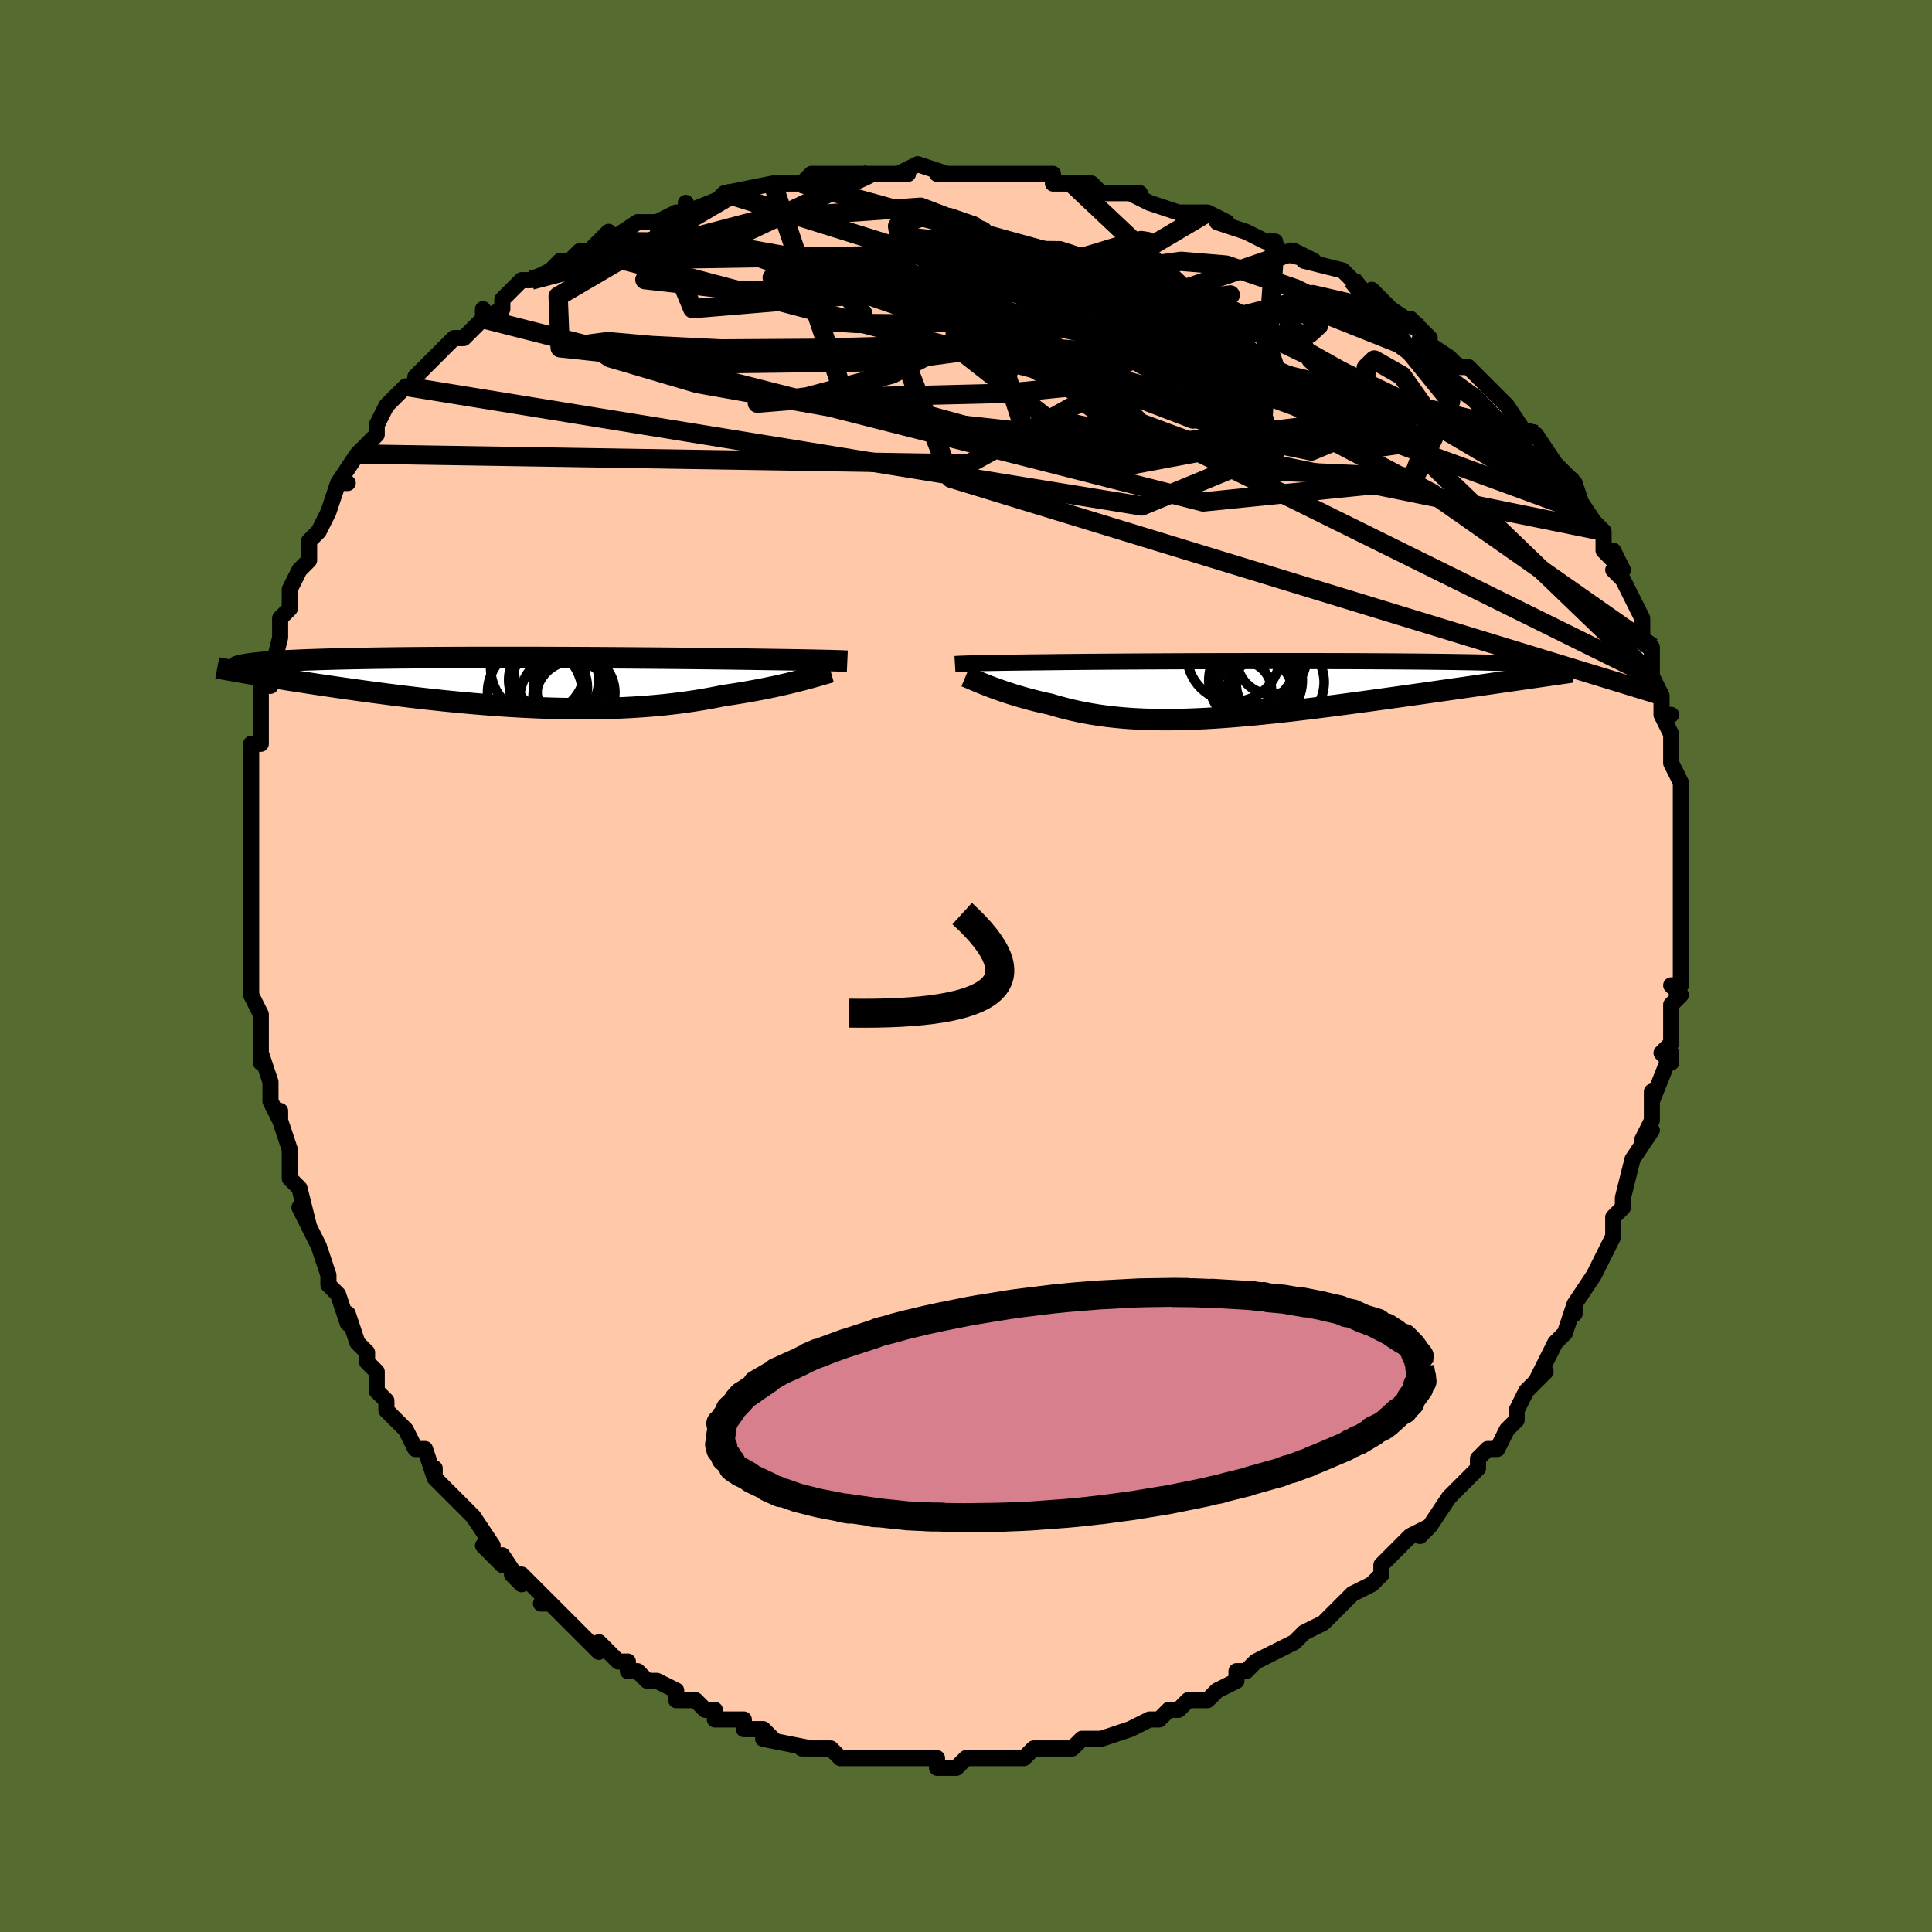 <svg viewBox="-100 -100 200 200" xmlns="http://www.w3.org/2000/svg" width="400" height="400" id="face-svg"><defs><clipPath id="leftEyeClipPath"><polyline points="32.022,-2.231,31.724,-2.238,31.403,-2.246,31.058,-2.254,30.687,-2.262,30.292,-2.27,29.87,-2.278,29.423,-2.286,28.95,-2.295,28.451,-2.303,27.926,-2.312,27.375,-2.321,26.798,-2.33,26.196,-2.339,25.568,-2.348,24.916,-2.357,24.329,-2.367,23.694,-2.376,23.014,-2.386,22.288,-2.396,21.517,-2.407,20.704,-2.417,19.849,-2.427,18.955,-2.438,18.023,-2.448,17.056,-2.458,16.056,-2.468,15.026,-2.478,13.968,-2.487,12.884,-2.496,11.778,-2.505,10.653,-2.513,9.51,-2.521,8.354,-2.528,7.186,-2.535,6.01,-2.541,4.828,-2.546,3.644,-2.55,2.46,-2.554,1.278,-2.557,0.102,-2.559,-1.067,-2.56,-2.226,-2.56,-3.372,-2.559,-4.504,-2.557,-5.619,-2.555,-6.716,-2.551,-7.792,-2.546,-8.846,-2.54,-9.877,-2.533,-10.883,-2.525,-11.863,-2.516,-12.815,-2.506,-13.74,-2.494,-14.635,-2.482,-15.502,-2.469,-16.338,-2.454,-17.144,-2.439,-17.92,-2.423,-18.666,-2.405,-19.382,-2.387,-20.069,-2.368,-20.727,-2.348,-21.356,-2.327,-21.959,-2.306,-22.535,-2.284,-23.086,-2.26,-23.612,-2.237,-24.112,-2.212,-24.588,-2.186,-25.039,-2.16,-25.465,-2.132,-25.867,-2.104,-26.246,-2.075,-26.602,-2.046,-26.935,-2.015,-27.245,-1.984,-27.534,-1.952,-27.801,-1.919,-28.047,-1.886,-27.577,-0.814,-27.129,-0.738,-26.666,-0.661,-26.19,-0.583,-25.7,-0.503,-25.197,-0.421,-24.679,-0.338,-24.148,-0.253,-23.604,-0.167,-23.045,-0.08,-22.474,0.008,-21.889,0.098,-21.291,0.189,-20.679,0.28,-20.055,0.373,-19.417,0.466,-18.763,0.561,-18.093,0.657,-17.407,0.754,-16.706,0.852,-15.989,0.951,-15.257,1.05,-14.511,1.148,-13.751,1.247,-12.976,1.346,-12.189,1.444,-11.388,1.54,-10.575,1.636,-9.751,1.73,-8.915,1.822,-8.069,1.912,-7.212,1.999,-6.347,2.083,-5.474,2.164,-4.593,2.241,-3.705,2.314,-2.811,2.383,-1.912,2.447,-1.009,2.506,-0.102,2.559,0.807,2.606,1.718,2.647,2.63,2.682,3.541,2.71,4.452,2.731,5.36,2.744,6.266,2.749,7.167,2.747,8.064,2.736,8.955,2.717,9.84,2.69,10.717,2.653,11.586,2.608,12.445,2.554,13.295,2.491,14.133,2.419,14.96,2.339,15.775,2.249,16.576,2.151,17.363,2.044,18.135,1.929,18.892,1.807,19.633,1.676,20.357,1.539,21.064,1.395,21.705,1.301,22.334,1.204,22.951,1.104,23.554,1.001,24.145,0.895,24.721,0.788,25.283,0.678,25.83,0.568,26.361,0.456,26.875,0.343,27.373,0.23,27.853,0.118,28.315,0.006,28.757,-0.104,29.181,-0.213"></polyline></clipPath><clipPath id="rightEyeClipPath"><polyline points="-29.769,-2.685,-29.465,-2.692,-29.135,-2.7,-28.778,-2.707,-28.394,-2.715,-27.982,-2.722,-27.543,-2.73,-27.075,-2.737,-26.579,-2.745,-26.054,-2.752,-25.501,-2.759,-24.919,-2.766,-24.309,-2.774,-23.671,-2.781,-23.006,-2.788,-22.314,-2.795,-21.703,-2.803,-21.04,-2.811,-20.325,-2.819,-19.559,-2.826,-18.744,-2.834,-17.881,-2.842,-16.972,-2.849,-16.019,-2.856,-15.026,-2.863,-13.994,-2.87,-12.926,-2.876,-11.825,-2.883,-10.695,-2.888,-9.538,-2.894,-8.358,-2.899,-7.158,-2.903,-5.941,-2.907,-4.71,-2.911,-3.47,-2.914,-2.222,-2.916,-0.971,-2.918,0.281,-2.92,1.53,-2.92,2.773,-2.921,4.008,-2.92,5.232,-2.919,6.441,-2.917,7.635,-2.914,8.809,-2.911,9.962,-2.907,11.091,-2.902,12.196,-2.896,13.273,-2.89,14.322,-2.882,15.341,-2.874,16.328,-2.866,17.283,-2.856,18.206,-2.846,19.094,-2.835,19.948,-2.823,20.768,-2.81,21.553,-2.797,22.303,-2.783,23.02,-2.768,23.702,-2.752,24.352,-2.736,24.97,-2.719,25.557,-2.702,26.115,-2.684,26.644,-2.665,27.146,-2.646,27.619,-2.626,28.064,-2.605,28.482,-2.583,28.872,-2.561,29.236,-2.538,29.574,-2.515,29.887,-2.49,30.174,-2.465,30.438,-2.44,30.677,-2.413,30.893,-2.387,31.087,-2.359,31.259,-2.331,26.908,-1.019,26.301,-0.932,25.68,-0.842,25.046,-0.751,24.398,-0.658,23.738,-0.563,23.065,-0.466,22.38,-0.368,21.683,-0.268,20.975,-0.167,20.255,-0.064,19.525,0.041,18.784,0.147,18.034,0.254,17.275,0.362,16.504,0.471,15.72,0.582,14.922,0.694,14.113,0.807,13.292,0.922,12.461,1.037,11.621,1.153,10.773,1.268,9.917,1.384,9.054,1.499,8.187,1.614,7.314,1.727,6.438,1.839,5.56,1.949,4.68,2.057,3.8,2.162,2.919,2.264,2.04,2.363,1.163,2.458,0.289,2.548,-0.581,2.634,-1.447,2.714,-2.307,2.789,-3.161,2.858,-4.008,2.92,-4.848,2.975,-5.68,3.024,-6.503,3.064,-7.317,3.097,-8.121,3.121,-8.915,3.136,-9.699,3.142,-10.471,3.139,-11.233,3.126,-11.983,3.104,-12.721,3.071,-13.447,3.028,-14.161,2.975,-14.863,2.911,-15.552,2.837,-16.23,2.753,-16.894,2.658,-17.547,2.552,-18.187,2.437,-18.815,2.311,-19.431,2.176,-20.034,2.031,-20.625,1.878,-21.204,1.717,-21.771,1.547,-22.278,1.437,-22.774,1.323,-23.26,1.205,-23.735,1.084,-24.2,0.96,-24.653,0.833,-25.094,0.704,-25.524,0.574,-25.941,0.442,-26.346,0.31,-26.738,0.177,-27.116,0.045,-27.48,-0.086,-27.829,-0.216,-28.163,-0.344"></polyline></clipPath><filter id="fuzzy"><feTurbulence id="turbulence" baseFrequency="0.05" numOctaves="3" type="noise" result="noise"></feTurbulence><feDisplacementMap in="SourceGraphic" in2="noise" scale="2"></feDisplacementMap></filter><linearGradient id="rainbowGradient" x1="0%" y1="0%" x2="100%" y2="0%"><stop offset="0%" style="stop-color: rgb(145, 85, 61);  stop-opacity: 1"></stop><stop offset="50%" style="stop-color: rgb(44, 34, 43);  stop-opacity: 1"></stop><stop offset="100%" style="stop-color: rgb(64, 224, 208);  stop-opacity: 1"></stop></linearGradient></defs><title>That&#39;s an ugly face</title><desc>CREATED BY XUAN TANG, MORE INFO AT TXSTC55.GITHUB.IO</desc><rect x="-100" y="-100" width="100%" height="100%" opacity="1" fill="rgb(85, 107, 47)"></rect><polyline id="faceContour" points="74,0,74,2,73,2,74,3,73,4,73,7,73,8,72,9,73,10,73,9,71,14,71,13,71,16,71,16,70,18,71,17,69,20,69,20,68,24,68,24,68,25,67,26,67,26,67,28,66,30,65,32,65,32,65,32,63,35,63,36,63,35,62,38,62,38,61,39,61,39,59,43,60,42,58,44,57,46,57,46,57,47,56,48,55,50,54,50,53,51,53,52,53,52,51,54,51,54,50,55,48,58,47,59,48,58,46,59,46,59,43,62,43,62,43,63,43,63,42,64,40,65,39,66,39,66,37,68,37,68,35,69,35,69,34,70,32,71,32,71,32,71,30,72,29,73,28,73,28,74,26,75,25,76,25,76,23,76,22,77,21,77,20,78,19,78,17,79,17,79,17,79,14,80,14,80,12,80,12,80,11,81,9,81,8,81,7,81,6,82,5,82,5,82,4,82,2,82,1,82,0,82,-1,83,-3,83,-3,82,-4,82,-5,82,-6,82,-7,82,-8,82,-10,82,-11,82,-11,82,-13,82,-14,81,-15,81,-16,81,-17,81,-16,81,-21,80,-20,80,-20,80,-21,79,-23,79,-23,78,-26,78,-26,77,-27,77,-28,76,-29,76,-30,76,-30,75,-32,74,-33,74,-34,73,-35,73,-35,72,-36,72,-38,70,-38,71,-40,69,-40,69,-41,68,-41,68,-43,66,-44,66,-43,66,-46,63,-47,63,-46,64,-48,61,-48,62,-50,60,-49,60,-51,57,-52,56,-53,55,-54,54,-55,53,-55,52,-55,53,-56,50,-57,50,-58,48,-59,47,-60,46,-60,45,-61,44,-61,42,-62,41,-62,40,-63,39,-64,36,-64,37,-65,34,-65,34,-65,34,-66,33,-66,32,-67,29,-68,27,-69,25,-68,27,-69,23,-70,22,-70,22,-70,20,-70,19,-71,16,-71,15,-71,16,-72,14,-72,12,-73,9,-73,10,-73,8,-73,6,-73,5,-74,3,-74,1,-74,1,-74,1,-74,-1,-74,-3,-74,-6,-74,-6,-74,-8,-74,-10,-74,-9,-74,-11,-74,-12,-74,-14,-74,-15,-74,-17,-74,-16,-74,-17,-74,-21,-74,-23,-73,-23,-73,-24,-73,-26,-73,-27,-73,-29,-72,-29,-72,-30,-72,-30,-71,-34,-71,-34,-71,-36,-70,-37,-70,-38,-70,-39,-69,-41,-68,-42,-68,-44,-67,-45,-67,-45,-67,-45,-66,-47,-65,-50,-64,-50,-65,-50,-63,-53,-63,-53,-63,-53,-62,-54,-61,-55,-61,-56,-60,-58,-58,-60,-57,-60,-57,-61,-57,-61,-56,-62,-56,-62,-54,-64,-53,-65,-52,-65,-50,-67,-50,-68,-50,-67,-48,-68,-48,-69,-47,-70,-46,-71,-45,-71,-43,-72,-42,-73,-41,-73,-40,-74,-39,-74,-37,-76,-37,-75,-37,-75,-34,-77,-32,-77,-32,-77,-30,-78,-29,-78,-29,-79,-29,-78,-24,-80,-26,-79,-25,-80,-20,-81,-20,-81,-19,-81,-19,-81,-18,-81,-17,-81,-16,-82,-13,-82,-11,-82,-10,-82,-10,-82,-6,-82,-8,-82,-7,-82,-5,-83,-2,-82,-3,-82,0,-82,2,-82,5,-82,3,-82,7,-82,8,-82,9,-82,9,-81,11,-81,11,-81,13,-81,14,-80,18,-80,17,-80,19,-79,19,-79,22,-78,23,-78,25,-78,27,-77,26,-77,29,-76,29,-76,31,-75,31,-75,32,-75,32,-74,36,-73,34,-74,35,-73,39,-72,40,-71,41,-70,43,-69,42,-69,42,-70,44,-68,47,-66,46,-67,48,-65,47,-65,50,-63,51,-62,51,-62,52,-62,52,-62,53,-61,54,-60,56,-58,56,-58,58,-55,59,-55,59,-55,59,-55,61,-52,61,-52,62,-51,63,-50,64,-47,63,-49,65,-46,64,-47,66,-45,66,-43,67,-42,67,-43,68,-41,67,-41,68,-40,70,-36,70,-35,70,-34,71,-33,71,-33,71,-32,71,-30,72,-28,72,-28,72,-26,73,-26,72,-26,73,-24,73,-23,73,-21,74,-19,74,-17,74,-18,74,-17,74,-16,74,-13,74,-13,74,-12,74,-11,74,-8,74,-7,74,-7,74,-5,74,-4,74,-2,74,-2,74,0,74,2" fill="#ffc9a9" stroke="black" stroke-width="1.667" stroke-linejoin="round" filter="url(#fuzzy)"></polyline><g transform="translate(30.499 -28.647)"><polyline id="rightCountour" points="-29.769,-2.685,-29.465,-2.692,-29.135,-2.7,-28.778,-2.707,-28.394,-2.715,-27.982,-2.722,-27.543,-2.73,-27.075,-2.737,-26.579,-2.745,-26.054,-2.752,-25.501,-2.759,-24.919,-2.766,-24.309,-2.774,-23.671,-2.781,-23.006,-2.788,-22.314,-2.795,-21.703,-2.803,-21.04,-2.811,-20.325,-2.819,-19.559,-2.826,-18.744,-2.834,-17.881,-2.842,-16.972,-2.849,-16.019,-2.856,-15.026,-2.863,-13.994,-2.87,-12.926,-2.876,-11.825,-2.883,-10.695,-2.888,-9.538,-2.894,-8.358,-2.899,-7.158,-2.903,-5.941,-2.907,-4.71,-2.911,-3.47,-2.914,-2.222,-2.916,-0.971,-2.918,0.281,-2.92,1.53,-2.92,2.773,-2.921,4.008,-2.92,5.232,-2.919,6.441,-2.917,7.635,-2.914,8.809,-2.911,9.962,-2.907,11.091,-2.902,12.196,-2.896,13.273,-2.89,14.322,-2.882,15.341,-2.874,16.328,-2.866,17.283,-2.856,18.206,-2.846,19.094,-2.835,19.948,-2.823,20.768,-2.81,21.553,-2.797,22.303,-2.783,23.02,-2.768,23.702,-2.752,24.352,-2.736,24.97,-2.719,25.557,-2.702,26.115,-2.684,26.644,-2.665,27.146,-2.646,27.619,-2.626,28.064,-2.605,28.482,-2.583,28.872,-2.561,29.236,-2.538,29.574,-2.515,29.887,-2.49,30.174,-2.465,30.438,-2.44,30.677,-2.413,30.893,-2.387,31.087,-2.359,31.259,-2.331,26.908,-1.019,26.301,-0.932,25.68,-0.842,25.046,-0.751,24.398,-0.658,23.738,-0.563,23.065,-0.466,22.38,-0.368,21.683,-0.268,20.975,-0.167,20.255,-0.064,19.525,0.041,18.784,0.147,18.034,0.254,17.275,0.362,16.504,0.471,15.72,0.582,14.922,0.694,14.113,0.807,13.292,0.922,12.461,1.037,11.621,1.153,10.773,1.268,9.917,1.384,9.054,1.499,8.187,1.614,7.314,1.727,6.438,1.839,5.56,1.949,4.68,2.057,3.8,2.162,2.919,2.264,2.04,2.363,1.163,2.458,0.289,2.548,-0.581,2.634,-1.447,2.714,-2.307,2.789,-3.161,2.858,-4.008,2.92,-4.848,2.975,-5.68,3.024,-6.503,3.064,-7.317,3.097,-8.121,3.121,-8.915,3.136,-9.699,3.142,-10.471,3.139,-11.233,3.126,-11.983,3.104,-12.721,3.071,-13.447,3.028,-14.161,2.975,-14.863,2.911,-15.552,2.837,-16.23,2.753,-16.894,2.658,-17.547,2.552,-18.187,2.437,-18.815,2.311,-19.431,2.176,-20.034,2.031,-20.625,1.878,-21.204,1.717,-21.771,1.547,-22.278,1.437,-22.774,1.323,-23.26,1.205,-23.735,1.084,-24.2,0.96,-24.653,0.833,-25.094,0.704,-25.524,0.574,-25.941,0.442,-26.346,0.31,-26.738,0.177,-27.116,0.045,-27.48,-0.086,-27.829,-0.216,-28.163,-0.344" fill="white" stroke="white" stroke-width="0" stroke-linejoin="round" filter="url(#fuzzy)"></polyline></g><g transform="translate(-46.169 -29.387)"><polyline id="leftCountour" points="32.022,-2.231,31.724,-2.238,31.403,-2.246,31.058,-2.254,30.687,-2.262,30.292,-2.27,29.87,-2.278,29.423,-2.286,28.95,-2.295,28.451,-2.303,27.926,-2.312,27.375,-2.321,26.798,-2.33,26.196,-2.339,25.568,-2.348,24.916,-2.357,24.329,-2.367,23.694,-2.376,23.014,-2.386,22.288,-2.396,21.517,-2.407,20.704,-2.417,19.849,-2.427,18.955,-2.438,18.023,-2.448,17.056,-2.458,16.056,-2.468,15.026,-2.478,13.968,-2.487,12.884,-2.496,11.778,-2.505,10.653,-2.513,9.51,-2.521,8.354,-2.528,7.186,-2.535,6.01,-2.541,4.828,-2.546,3.644,-2.55,2.46,-2.554,1.278,-2.557,0.102,-2.559,-1.067,-2.56,-2.226,-2.56,-3.372,-2.559,-4.504,-2.557,-5.619,-2.555,-6.716,-2.551,-7.792,-2.546,-8.846,-2.54,-9.877,-2.533,-10.883,-2.525,-11.863,-2.516,-12.815,-2.506,-13.74,-2.494,-14.635,-2.482,-15.502,-2.469,-16.338,-2.454,-17.144,-2.439,-17.92,-2.423,-18.666,-2.405,-19.382,-2.387,-20.069,-2.368,-20.727,-2.348,-21.356,-2.327,-21.959,-2.306,-22.535,-2.284,-23.086,-2.26,-23.612,-2.237,-24.112,-2.212,-24.588,-2.186,-25.039,-2.16,-25.465,-2.132,-25.867,-2.104,-26.246,-2.075,-26.602,-2.046,-26.935,-2.015,-27.245,-1.984,-27.534,-1.952,-27.801,-1.919,-28.047,-1.886,-27.577,-0.814,-27.129,-0.738,-26.666,-0.661,-26.19,-0.583,-25.7,-0.503,-25.197,-0.421,-24.679,-0.338,-24.148,-0.253,-23.604,-0.167,-23.045,-0.08,-22.474,0.008,-21.889,0.098,-21.291,0.189,-20.679,0.28,-20.055,0.373,-19.417,0.466,-18.763,0.561,-18.093,0.657,-17.407,0.754,-16.706,0.852,-15.989,0.951,-15.257,1.05,-14.511,1.148,-13.751,1.247,-12.976,1.346,-12.189,1.444,-11.388,1.54,-10.575,1.636,-9.751,1.73,-8.915,1.822,-8.069,1.912,-7.212,1.999,-6.347,2.083,-5.474,2.164,-4.593,2.241,-3.705,2.314,-2.811,2.383,-1.912,2.447,-1.009,2.506,-0.102,2.559,0.807,2.606,1.718,2.647,2.63,2.682,3.541,2.71,4.452,2.731,5.36,2.744,6.266,2.749,7.167,2.747,8.064,2.736,8.955,2.717,9.84,2.69,10.717,2.653,11.586,2.608,12.445,2.554,13.295,2.491,14.133,2.419,14.96,2.339,15.775,2.249,16.576,2.151,17.363,2.044,18.135,1.929,18.892,1.807,19.633,1.676,20.357,1.539,21.064,1.395,21.705,1.301,22.334,1.204,22.951,1.104,23.554,1.001,24.145,0.895,24.721,0.788,25.283,0.678,25.83,0.568,26.361,0.456,26.875,0.343,27.373,0.23,27.853,0.118,28.315,0.006,28.757,-0.104,29.181,-0.213" fill="white" stroke="white" stroke-width="0" stroke-linejoin="round" filter="url(#fuzzy)"></polyline></g><g transform="translate(30.499 -28.647)"><polyline id="rightUpper" points="-31.644,-2.612,-31.529,-2.619,-31.404,-2.626,-31.265,-2.633,-31.11,-2.641,-30.938,-2.648,-30.748,-2.655,-30.537,-2.662,-30.304,-2.67,-30.049,-2.677,-29.769,-2.685,-29.465,-2.692,-29.135,-2.7,-28.778,-2.707,-28.394,-2.715,-27.982,-2.722,-27.543,-2.73,-27.075,-2.737,-26.579,-2.745,-26.054,-2.752,-25.501,-2.759,-24.919,-2.766,-24.309,-2.774,-23.671,-2.781,-23.006,-2.788,-22.314,-2.795,-21.703,-2.803,-21.04,-2.811,-20.325,-2.819,-19.559,-2.826,-18.744,-2.834,-17.881,-2.842,-16.972,-2.849,-16.019,-2.856,-15.026,-2.863,-13.994,-2.87,-12.926,-2.876,-11.825,-2.883,-10.695,-2.888,-9.538,-2.894,-8.358,-2.899,-7.158,-2.903,-5.941,-2.907,-4.71,-2.911,-3.47,-2.914,-2.222,-2.916,-0.971,-2.918,0.281,-2.92,1.53,-2.92,2.773,-2.921,4.008,-2.92,5.232,-2.919,6.441,-2.917,7.635,-2.914,8.809,-2.911,9.962,-2.907,11.091,-2.902,12.196,-2.896,13.273,-2.89,14.322,-2.882,15.341,-2.874,16.328,-2.866,17.283,-2.856,18.206,-2.846,19.094,-2.835,19.948,-2.823,20.768,-2.81,21.553,-2.797,22.303,-2.783,23.02,-2.768,23.702,-2.752,24.352,-2.736,24.97,-2.719,25.557,-2.702,26.115,-2.684,26.644,-2.665,27.146,-2.646,27.619,-2.626,28.064,-2.605,28.482,-2.583,28.872,-2.561,29.236,-2.538,29.574,-2.515,29.887,-2.49,30.174,-2.465,30.438,-2.44,30.677,-2.413,30.893,-2.387,31.087,-2.359,31.259,-2.331,31.409,-2.302,31.539,-2.273,31.649,-2.243,31.74,-2.212,31.812,-2.181,31.866,-2.15,31.902,-2.117,31.922,-2.085,31.925,-2.052,31.913,-2.018" fill="none" stroke="black" stroke-width="1.667" stroke-linejoin="round" filter="url(#fuzzy)"></polyline><polyline id="rightLower" points="-30.543,-1.333,-30.394,-1.271,-30.224,-1.198,-30.032,-1.115,-29.821,-1.024,-29.589,-0.925,-29.339,-0.819,-29.071,-0.707,-28.785,-0.59,-28.482,-0.469,-28.163,-0.344,-27.829,-0.216,-27.48,-0.086,-27.116,0.045,-26.738,0.177,-26.346,0.31,-25.941,0.442,-25.524,0.574,-25.094,0.704,-24.653,0.833,-24.2,0.96,-23.735,1.084,-23.26,1.205,-22.774,1.323,-22.278,1.437,-21.771,1.547,-21.204,1.717,-20.625,1.878,-20.034,2.031,-19.431,2.176,-18.815,2.311,-18.187,2.437,-17.547,2.552,-16.894,2.658,-16.23,2.753,-15.552,2.837,-14.863,2.911,-14.161,2.975,-13.447,3.028,-12.721,3.071,-11.983,3.104,-11.233,3.126,-10.471,3.139,-9.699,3.142,-8.915,3.136,-8.121,3.121,-7.317,3.097,-6.503,3.064,-5.68,3.024,-4.848,2.975,-4.008,2.92,-3.161,2.858,-2.307,2.789,-1.447,2.714,-0.581,2.634,0.289,2.548,1.163,2.458,2.04,2.363,2.919,2.264,3.8,2.162,4.68,2.057,5.56,1.949,6.438,1.839,7.314,1.727,8.187,1.614,9.054,1.499,9.917,1.384,10.773,1.268,11.621,1.153,12.461,1.037,13.292,0.922,14.113,0.807,14.922,0.694,15.72,0.582,16.504,0.471,17.275,0.362,18.034,0.254,18.784,0.147,19.525,0.041,20.255,-0.064,20.975,-0.167,21.683,-0.268,22.38,-0.368,23.065,-0.466,23.738,-0.563,24.398,-0.658,25.046,-0.751,25.68,-0.842,26.301,-0.932,26.908,-1.019,27.501,-1.104,28.08,-1.188,28.645,-1.269,29.197,-1.349,29.734,-1.426,30.257,-1.502,30.766,-1.575,31.261,-1.647,31.743,-1.717,32.212,-1.785" fill="none" stroke="black" stroke-width="2.222" stroke-linejoin="round" filter="url(#fuzzy)"></polyline><!--[--><circle r="3.019" cx="-1.896" cy="0.102" stroke="black" fill="none" stroke-width="1" filter="url(#fuzzy)" clip-path="url(#rightEyeClipPath)"></circle><circle r="4.559" cx="2.02" cy="-0.735" stroke="black" fill="none" stroke-width="1" filter="url(#fuzzy)" clip-path="url(#rightEyeClipPath)"></circle><circle r="4.187" cx="-0.429" cy="0.541" stroke="black" fill="none" stroke-width="1" filter="url(#fuzzy)" clip-path="url(#rightEyeClipPath)"></circle><circle r="3.634" cx="0.363" cy="0.35" stroke="black" fill="none" stroke-width="1" filter="url(#fuzzy)" clip-path="url(#rightEyeClipPath)"></circle><circle r="4.838" cx="-0.523" cy="-0.926" stroke="black" fill="none" stroke-width="1" filter="url(#fuzzy)" clip-path="url(#rightEyeClipPath)"></circle><circle r="3.584" cx="1.126" cy="-3.08" stroke="black" fill="none" stroke-width="1" filter="url(#fuzzy)" clip-path="url(#rightEyeClipPath)"></circle><circle r="4.361" cx="-0.805" cy="-2.782" stroke="black" fill="none" stroke-width="1" filter="url(#fuzzy)" clip-path="url(#rightEyeClipPath)"></circle><circle r="4.191" cx="-1.109" cy="-0.957" stroke="black" fill="none" stroke-width="1" filter="url(#fuzzy)" clip-path="url(#rightEyeClipPath)"></circle><circle r="4.829" cx="-2.794" cy="-3.555" stroke="black" fill="none" stroke-width="1" filter="url(#fuzzy)" clip-path="url(#rightEyeClipPath)"></circle><circle r="3.424" cx="-0.094" cy="0.313" stroke="black" fill="none" stroke-width="1" filter="url(#fuzzy)" clip-path="url(#rightEyeClipPath)"></circle><!--]--></g><g transform="translate(-46.169 -29.387)"><polyline id="leftUpper" points="33.883,-2.167,33.769,-2.172,33.643,-2.178,33.504,-2.184,33.349,-2.19,33.177,-2.196,32.987,-2.203,32.777,-2.21,32.547,-2.216,32.296,-2.224,32.022,-2.231,31.724,-2.238,31.403,-2.246,31.058,-2.254,30.687,-2.262,30.292,-2.27,29.87,-2.278,29.423,-2.286,28.95,-2.295,28.451,-2.303,27.926,-2.312,27.375,-2.321,26.798,-2.33,26.196,-2.339,25.568,-2.348,24.916,-2.357,24.329,-2.367,23.694,-2.376,23.014,-2.386,22.288,-2.396,21.517,-2.407,20.704,-2.417,19.849,-2.427,18.955,-2.438,18.023,-2.448,17.056,-2.458,16.056,-2.468,15.026,-2.478,13.968,-2.487,12.884,-2.496,11.778,-2.505,10.653,-2.513,9.51,-2.521,8.354,-2.528,7.186,-2.535,6.01,-2.541,4.828,-2.546,3.644,-2.55,2.46,-2.554,1.278,-2.557,0.102,-2.559,-1.067,-2.56,-2.226,-2.56,-3.372,-2.559,-4.504,-2.557,-5.619,-2.555,-6.716,-2.551,-7.792,-2.546,-8.846,-2.54,-9.877,-2.533,-10.883,-2.525,-11.863,-2.516,-12.815,-2.506,-13.74,-2.494,-14.635,-2.482,-15.502,-2.469,-16.338,-2.454,-17.144,-2.439,-17.92,-2.423,-18.666,-2.405,-19.382,-2.387,-20.069,-2.368,-20.727,-2.348,-21.356,-2.327,-21.959,-2.306,-22.535,-2.284,-23.086,-2.26,-23.612,-2.237,-24.112,-2.212,-24.588,-2.186,-25.039,-2.16,-25.465,-2.132,-25.867,-2.104,-26.246,-2.075,-26.602,-2.046,-26.935,-2.015,-27.245,-1.984,-27.534,-1.952,-27.801,-1.919,-28.047,-1.886,-28.273,-1.852,-28.479,-1.817,-28.666,-1.781,-28.834,-1.745,-28.984,-1.709,-29.116,-1.672,-29.231,-1.634,-29.329,-1.595,-29.411,-1.557,-29.477,-1.517" fill="none" stroke="black" stroke-width="2.222" stroke-linejoin="round" filter="url(#fuzzy)"></polyline><polyline id="leftLower" points="32.181,-1.054,31.993,-1.001,31.778,-0.939,31.537,-0.868,31.27,-0.791,30.979,-0.706,30.664,-0.616,30.326,-0.521,29.966,-0.422,29.584,-0.319,29.181,-0.213,28.757,-0.104,28.315,0.006,27.853,0.118,27.373,0.23,26.875,0.343,26.361,0.456,25.83,0.568,25.283,0.678,24.721,0.788,24.145,0.895,23.554,1.001,22.951,1.104,22.334,1.204,21.705,1.301,21.064,1.395,20.357,1.539,19.633,1.676,18.892,1.807,18.135,1.929,17.363,2.044,16.576,2.151,15.775,2.249,14.96,2.339,14.133,2.419,13.295,2.491,12.445,2.554,11.586,2.608,10.717,2.653,9.84,2.69,8.955,2.717,8.064,2.736,7.167,2.747,6.266,2.749,5.36,2.744,4.452,2.731,3.541,2.71,2.63,2.682,1.718,2.647,0.807,2.606,-0.102,2.559,-1.009,2.506,-1.912,2.447,-2.811,2.383,-3.705,2.314,-4.593,2.241,-5.474,2.164,-6.347,2.083,-7.212,1.999,-8.069,1.912,-8.915,1.822,-9.751,1.73,-10.575,1.636,-11.388,1.54,-12.189,1.444,-12.976,1.346,-13.751,1.247,-14.511,1.148,-15.257,1.05,-15.989,0.951,-16.706,0.852,-17.407,0.754,-18.093,0.657,-18.763,0.561,-19.417,0.466,-20.055,0.373,-20.679,0.28,-21.291,0.189,-21.889,0.098,-22.474,0.008,-23.045,-0.08,-23.604,-0.167,-24.148,-0.253,-24.679,-0.338,-25.197,-0.421,-25.7,-0.503,-26.19,-0.583,-26.666,-0.661,-27.129,-0.738,-27.577,-0.814,-28.012,-0.887,-28.434,-0.959,-28.842,-1.03,-29.237,-1.099,-29.618,-1.166,-29.987,-1.231,-30.343,-1.295,-30.686,-1.358,-31.017,-1.418,-31.337,-1.478" fill="none" stroke="black" stroke-width="2.222" stroke-linejoin="round" filter="url(#fuzzy)"></polyline><!--[--><circle r="4.899" cx="1.859" cy="-1.472" stroke="black" fill="none" stroke-width="1" filter="url(#fuzzy)" clip-path="url(#leftEyeClipPath)"></circle><circle r="4.662" cx="3.493" cy="-0.229" stroke="black" fill="none" stroke-width="1" filter="url(#fuzzy)" clip-path="url(#leftEyeClipPath)"></circle><circle r="3.693" cx="5.11" cy="-0.116" stroke="black" fill="none" stroke-width="1" filter="url(#fuzzy)" clip-path="url(#leftEyeClipPath)"></circle><circle r="4.816" cx="4.239" cy="-1.081" stroke="black" fill="none" stroke-width="1" filter="url(#fuzzy)" clip-path="url(#leftEyeClipPath)"></circle><circle r="4.025" cx="5.796" cy="1.073" stroke="black" fill="none" stroke-width="1" filter="url(#fuzzy)" clip-path="url(#leftEyeClipPath)"></circle><circle r="4.901" cx="1.543" cy="1.082" stroke="black" fill="none" stroke-width="1" filter="url(#fuzzy)" clip-path="url(#leftEyeClipPath)"></circle><circle r="4.202" cx="5.546" cy="1.639" stroke="black" fill="none" stroke-width="1" filter="url(#fuzzy)" clip-path="url(#leftEyeClipPath)"></circle><circle r="4.022" cx="2.954" cy="0.537" stroke="black" fill="none" stroke-width="1" filter="url(#fuzzy)" clip-path="url(#leftEyeClipPath)"></circle><circle r="3.894" cx="5.515" cy="1.711" stroke="black" fill="none" stroke-width="1" filter="url(#fuzzy)" clip-path="url(#leftEyeClipPath)"></circle><circle r="4.836" cx="4.794" cy="1.788" stroke="black" fill="none" stroke-width="1" filter="url(#fuzzy)" clip-path="url(#leftEyeClipPath)"></circle><!--]--></g><g id="hairs"><!--[--><polyline points="-24,-80,-42.22,-69.327,-42.012,-63.992,-26.528,-62.331,-8.021,-62.568,3.356,-64.083,5.959,-66.159,4.088,-67.488,1.654,-66.939,-1.479,-64.476,-7.67,-61.274,-16.456,-58.918,-21.597,-58.264,-14.733,-58.821,4.077,-59.282,13.255,-60.192,-39,-74" fill="none" stroke="rgb(0, 0, 0)" stroke-width="2" stroke-linejoin="round" filter="url(#fuzzy)"></polyline><polyline points="72,-28,-1.571,-50.5,-6.448,-63.027,8.876,-66.17,22.725,-65.23,28.256,-64.453,26.33,-65.314,20.583,-67.441,14.371,-69.903,9.651,-71.884,7.253,-72.908,7.459,-72.946,10.075,-72.451,14.168,-72.129,18.404,-72.418,22.263,-72.95,26.936,-72.559,34.166,-70.091,43.559,-65.39,52.625,-58.78,64,-47" fill="none" stroke="rgb(0, 0, 0)" stroke-width="2" stroke-linejoin="round" filter="url(#fuzzy)"></polyline><polyline points="64,-47,46.435,-57.317,28.174,-67.588,17.378,-72.639,11.238,-73.424,7.578,-72.286,5.305,-71.355,3.947,-71.673,3.147,-73.131,2.33,-75.013,0.82,-76.6,-1.703,-77.473,-4.779,-77.482,-7.083,-76.585,-6.794,-74.776,-2.427,-72.195,6.075,-69.337,16.46,-67.098,24.443,-66.311,25.909,-66.836,20.714,-67.064,18.285,-64.73,59,-55" fill="none" stroke="rgb(0, 0, 0)" stroke-width="2" stroke-linejoin="round" filter="url(#fuzzy)"></polyline><polyline points="25,-78,3.263,-65.112,8.674,-62.194,8.172,-66.848,3.39,-71.991,-0.927,-74.463,-2.392,-73.921,-0.574,-71.123,4.288,-66.973,11.745,-62.273,20.769,-57.843,29.503,-54.597,35.758,-53.315,37.99,-54.252,35.911,-56.906,30.391,-60.161,23.048,-62.655,16.227,-63.153,13.318,-60.901,18.083,-56.196,31.391,-51.263,46.468,-50.588,50.167,-58.466,40,-71" fill="none" stroke="rgb(0, 0, 0)" stroke-width="2" stroke-linejoin="round" filter="url(#fuzzy)"></polyline><polyline points="-37,-75,-26.455,-74.894,-6.307,-71.332,12.187,-69.106,23.278,-68.453,26.595,-68.261,23.221,-68.295,15.129,-68.854,5.422,-69.912,-2.343,-70.971,-5.48,-71.499,-3.27,-71.372,2.79,-70.921,9.654,-70.655,13.945,-70.928,13.224,-71.765,6.995,-72.888,-2.519,-73.804,-10.102,-73.716,-8.675,-70.823,9.903,-60.199,71,-30" fill="none" stroke="rgb(0, 0, 0)" stroke-width="2" stroke-linejoin="round" filter="url(#fuzzy)"></polyline><polyline points="-63,-53,0.282,-51.98,12.241,-58.586,16.135,-60.419,18.451,-59.465,21.25,-58.778,24.785,-59.472,27.724,-61.313,28.838,-63.615,28.129,-65.74,26.57,-67.318,25.251,-68.303,24.829,-68.856,25.414,-69.16,26.579,-69.341,27.353,-69.468,26.594,-69.355,24.034,-68.143,20.792,-64.626,13.994,-61.092,-32,-77" fill="none" stroke="rgb(0, 0, 0)" stroke-width="2" stroke-linejoin="round" filter="url(#fuzzy)"></polyline><polyline points="-20,-81,-12.734,-59.413,15.718,-51.619,28.754,-54.057,28.866,-59.65,23.567,-64.277,17.901,-66.472,14.488,-66.281,14.556,-64.512,18.378,-62.181,25.022,-60.11,32.346,-58.739,38.257,-57.976,42.432,-57.162,45.635,-55.929,44.75,-56.312,27.525,-63.602,-25,-80" fill="none" stroke="rgb(0, 0, 0)" stroke-width="2" stroke-linejoin="round" filter="url(#fuzzy)"></polyline><polyline points="34,-74,17.07,-68.181,14.115,-60.214,23.508,-56.621,30.644,-58.004,32.022,-61.843,30.8,-65.431,30.301,-67.517,31.493,-68.191,33.617,-67.999,35.571,-67.311,36.509,-66.336,35.556,-65.462,31.496,-65.357,23.287,-66.529,11.432,-68.687,-0.778,-70.597,-7.426,-70.844,-2.284,-68.906,16.904,-64.856,44.067,-55.932,71,-30" fill="none" stroke="rgb(0, 0, 0)" stroke-width="2" stroke-linejoin="round" filter="url(#fuzzy)"></polyline><polyline points="-17,-81,10.037,-73.526,27.78,-63.24,29.881,-58.476,23.904,-58.436,16.1,-60.724,9.82,-63.65,6.722,-66.438,7.171,-68.907,10.265,-71.075,14.267,-72.902,17.434,-74.254,18.748,-75.003,18.139,-75.097,16.083,-74.587,12.924,-73.623,8.594,-72.405,3.369,-70.937,-0.94,-68.616,-1.18,-64.206,8.416,-56.671,66,-45" fill="none" stroke="rgb(0, 0, 0)" stroke-width="2" stroke-linejoin="round" filter="url(#fuzzy)"></polyline><polyline points="59,-55,7.247,-66.659,-6.347,-71.985,-12.72,-72.977,-14.055,-71.401,-12.154,-69.169,-10.698,-67.563,-11.549,-66.884,-13.486,-66.756,-13.962,-66.691,-11.325,-66.519,-5.675,-66.467,1.561,-66.875,8.232,-67.793,11.525,-68.873,8.009,-69.679,-4.707,-70.006,-23.312,-69.926,-33.242,-71.048,-10,-82" fill="none" stroke="rgb(0, 0, 0)" stroke-width="2" stroke-linejoin="round" filter="url(#fuzzy)"></polyline><polyline points="47,-66,42.582,-67.949,35.886,-69.497,33.005,-67.508,35.72,-62.798,41.266,-57.882,45.283,-54.961,44.797,-54.809,39.394,-56.775,31.058,-59.378,23.253,-61.075,19.402,-60.932,21.218,-59.034,27.777,-56.397,36.096,-54.361,42.951,-53.732,46.603,-54.256,47.005,-54.953,44.598,-55.173,40.056,-55.186,37.565,-54.588,48.263,-48.936,71,-33" fill="none" stroke="rgb(0, 0, 0)" stroke-width="2" stroke-linejoin="round" filter="url(#fuzzy)"></polyline><polyline points="-41,-73,-0.759,-73.669,10.621,-69.849,11.746,-66.655,10.558,-66.544,9.772,-68.45,8.713,-70.61,6.553,-71.95,4.056,-72.222,3.227,-71.735,5.718,-71.043,11.301,-70.52,17.901,-69.818,23.663,-67.568,28.788,-62.031,32.073,-53.367,18.178,-47.623,-58,-60" fill="none" stroke="rgb(0, 0, 0)" stroke-width="2" stroke-linejoin="round" filter="url(#fuzzy)"></polyline><polyline points="51,-62,34.063,-68.737,24.095,-66.214,19.242,-60.897,16.595,-57.441,14.174,-56.97,11.935,-58.601,11.497,-60.85,13.825,-62.573,17.803,-63.4,21.217,-63.669,22.79,-63.993,23.034,-64.809,22.996,-66.264,22.183,-68.421,18.208,-71.279,9.715,-74.043,1.449,-74.134,8.911,-67.167,64,-47" fill="none" stroke="rgb(0, 0, 0)" stroke-width="2" stroke-linejoin="round" filter="url(#fuzzy)"></polyline><polyline points="-45,-71,-20.77,-77.394,-4.691,-78.551,1.742,-76.08,5.349,-71.321,11.689,-66.136,20.196,-62.458,26.688,-61.562,28.06,-63.483,24.475,-66.882,18.285,-69.591,11.881,-69.689,6.768,-66.533,4.199,-61.145,5.965,-55.683,14.397,-52.432,30.585,-54.496,32,-75" fill="none" stroke="rgb(0, 0, 0)" stroke-width="2" stroke-linejoin="round" filter="url(#fuzzy)"></polyline><polyline points="63,-50,25.353,-68.05,1.946,-73.872,-6.411,-75.337,-6.304,-75.485,-2.516,-75.079,2.05,-74.418,5.104,-73.758,5.34,-73.21,3.044,-72.721,-0.412,-72.199,-3.814,-71.634,-6.916,-71.118,-10.203,-70.784,-14.011,-70.72,-17.797,-70.915,-20.062,-71.258,-18.991,-71.58,-14.09,-71.656,-8.821,-71.086,-11.721,-69.435,-28.298,-68.047,-32,-77" fill="none" stroke="rgb(0, 0, 0)" stroke-width="2" stroke-linejoin="round" filter="url(#fuzzy)"></polyline><polyline points="11,-81,37.385,-56.129,19.064,-53.892,-8.412,-56.859,-27.8,-60.295,-36.854,-62.962,-38.936,-64.393,-37.102,-64.636,-32.509,-64.234,-25.325,-63.879,-15.904,-63.938,-5.063,-64.222,6.279,-64.158,17.337,-63.269,27.276,-61.648,35.038,-60.054,39.711,-59.465,41.344,-60.311,41.436,-61.93,42.275,-62.734,45.145,-61.101,48.421,-56.454,46.139,-50.225,24.553,-48.039,-50,-67" fill="none" stroke="rgb(0, 0, 0)" stroke-width="2" stroke-linejoin="round" filter="url(#fuzzy)"></polyline><!--]--></g><g id="lineNose"><path d="M -12.096 4.88, Q11.299 5.244,-0.398 -5.427" fill="none" stroke="black" stroke-width="3" stroke-linejoin="round" filter="url(#fuzzy)"></path></g><g id="mouth"><polyline points="47.018,41.429,46.969,41.535,47.209,42.992,46.753,43.416,47.165,42.547,46.869,43.468,46.908,43.276,46.872,43.695,46.062,44.792,45.964,45.166,45.332,45.792,45.291,45.922,45.273,45.928,44.795,46.189,43.564,47.31,43.093,47.64,43.115,47.634,42.12,48.117,42.192,48.182,40.6,49.134,40.553,49.062,40.051,49.368,39.858,49.405,39.332,49.736,36.952,50.749,36.049,51.123,35.903,51.165,35.326,51.445,35.032,51.527,33.809,52.001,33.25,52.139,32.401,52.468,31.722,52.642,31.192,52.797,29.334,53.319,29.165,53.396,26.823,53.975,26.268,54.144,25.669,54.258,24.757,54.48,24.102,54.615,20.926,55.255,20.301,55.357,18.279,55.688,20.344,55.341,17.645,55.79,17.202,55.86,13.95,56.294,14.681,56.2,12.326,56.475,10.28,56.672,11.831,56.526,10.302,56.667,6.462,56.95,7.421,56.884,5.886,56.978,3.426,57.075,5.683,56.975,4.277,57.033,3.174,57.064,-0.136,57.11,-2.139,57.086,-2.523,57.047,-3.962,57.026,-4.569,56.983,-3.446,57.041,-6.039,56.919,-7.68,56.739,-7.413,56.776,-9.183,56.584,-9.534,56.591,-8.917,56.617,-12.419,56.113,-12.81,56.109,-12.078,56.224,-12.483,56.139,-13.53,55.929,-15.185,55.611,-15.903,55.436,-17.463,55.041,-18.843,54.549,-19.121,54.53,-19.226,54.518,-20.418,53.986,-19.384,54.357,-20.533,53.93,-20.356,53.933,-22.159,53.083,-22.615,52.743,-23.363,52.393,-23.095,52.474,-23.797,52.11,-24.112,51.869,-24.338,51.355,-24.898,50.859,-24.735,50.788,-25.387,50.043,-25.205,49.681,-25.514,49.534,-25.166,49.772,-25.493,49.503,-25.336,48.368,-25.406,48.714,-25.237,47.616,-25.094,47.168,-25.363,47.468,-25.384,47.362,-25.246,47.288,-24.289,45.959,-24.421,45.938,-23.766,45.32,-23.258,44.762,-23.594,45.008,-23.151,44.511,-22.186,43.906,-22.948,44.399,-20.506,42.74,-20.859,42.864,-21.638,43.308,-19.37,41.995,-19.595,42.053,-17.884,41.302,-18.947,41.758,-17.315,41.029,-16.696,40.714,-15.345,40.072,-16.273,40.472,-14.752,39.908,-14.718,39.874,-12.384,39.022,-12.376,39.034,-9.473,38.087,-9.021,37.9,-7.629,37.543,-6.244,37.156,-5.977,37.082,-7.436,37.462,-6.146,37.131,-4.199,36.666,-2.327,36.261,-2.897,36.38,0.223,35.752,1.51,35.521,0.18,35.759,2.864,35.308,5.231,34.936,3.974,35.122,4.895,34.986,5.91,34.853,8.966,34.478,11.29,34.248,10.421,34.33,13.493,34.078,11.404,34.238,13.602,34.065,16.745,33.9,18.087,33.829,17.987,33.843,18.386,33.829,21.68,33.778,22.717,33.798,22.877,33.793,21.397,33.805,23.549,33.827,26.412,33.936,25.452,33.878,26.801,33.959,29.75,34.128,29.108,34.083,31.082,34.292,30.809,34.219,31.24,34.34,32.864,34.488,35.161,34.879,34.792,34.765,36.816,35.164,37.168,35.255,38.681,35.596,39.367,35.891,39.652,35.921,39.518,35.904,40.024,36.005,41.131,36.518,42.604,36.972,41.76,36.751,41.949,36.769,42.299,36.961,44.409,38.035,43.501,37.45,44.341,38.078,45.294,38.693,45.333,38.528,46.185,39.408,46.463,39.829,46.612,40.314,46.395,39.749,46.92,40.407,46.911,40.415,46.855,40.923,47.113,41.303" fill="rgb(215,127,140)" stroke="black" stroke-width="3" stroke-linejoin="round" filter="url(#fuzzy)"></polyline></g></svg>